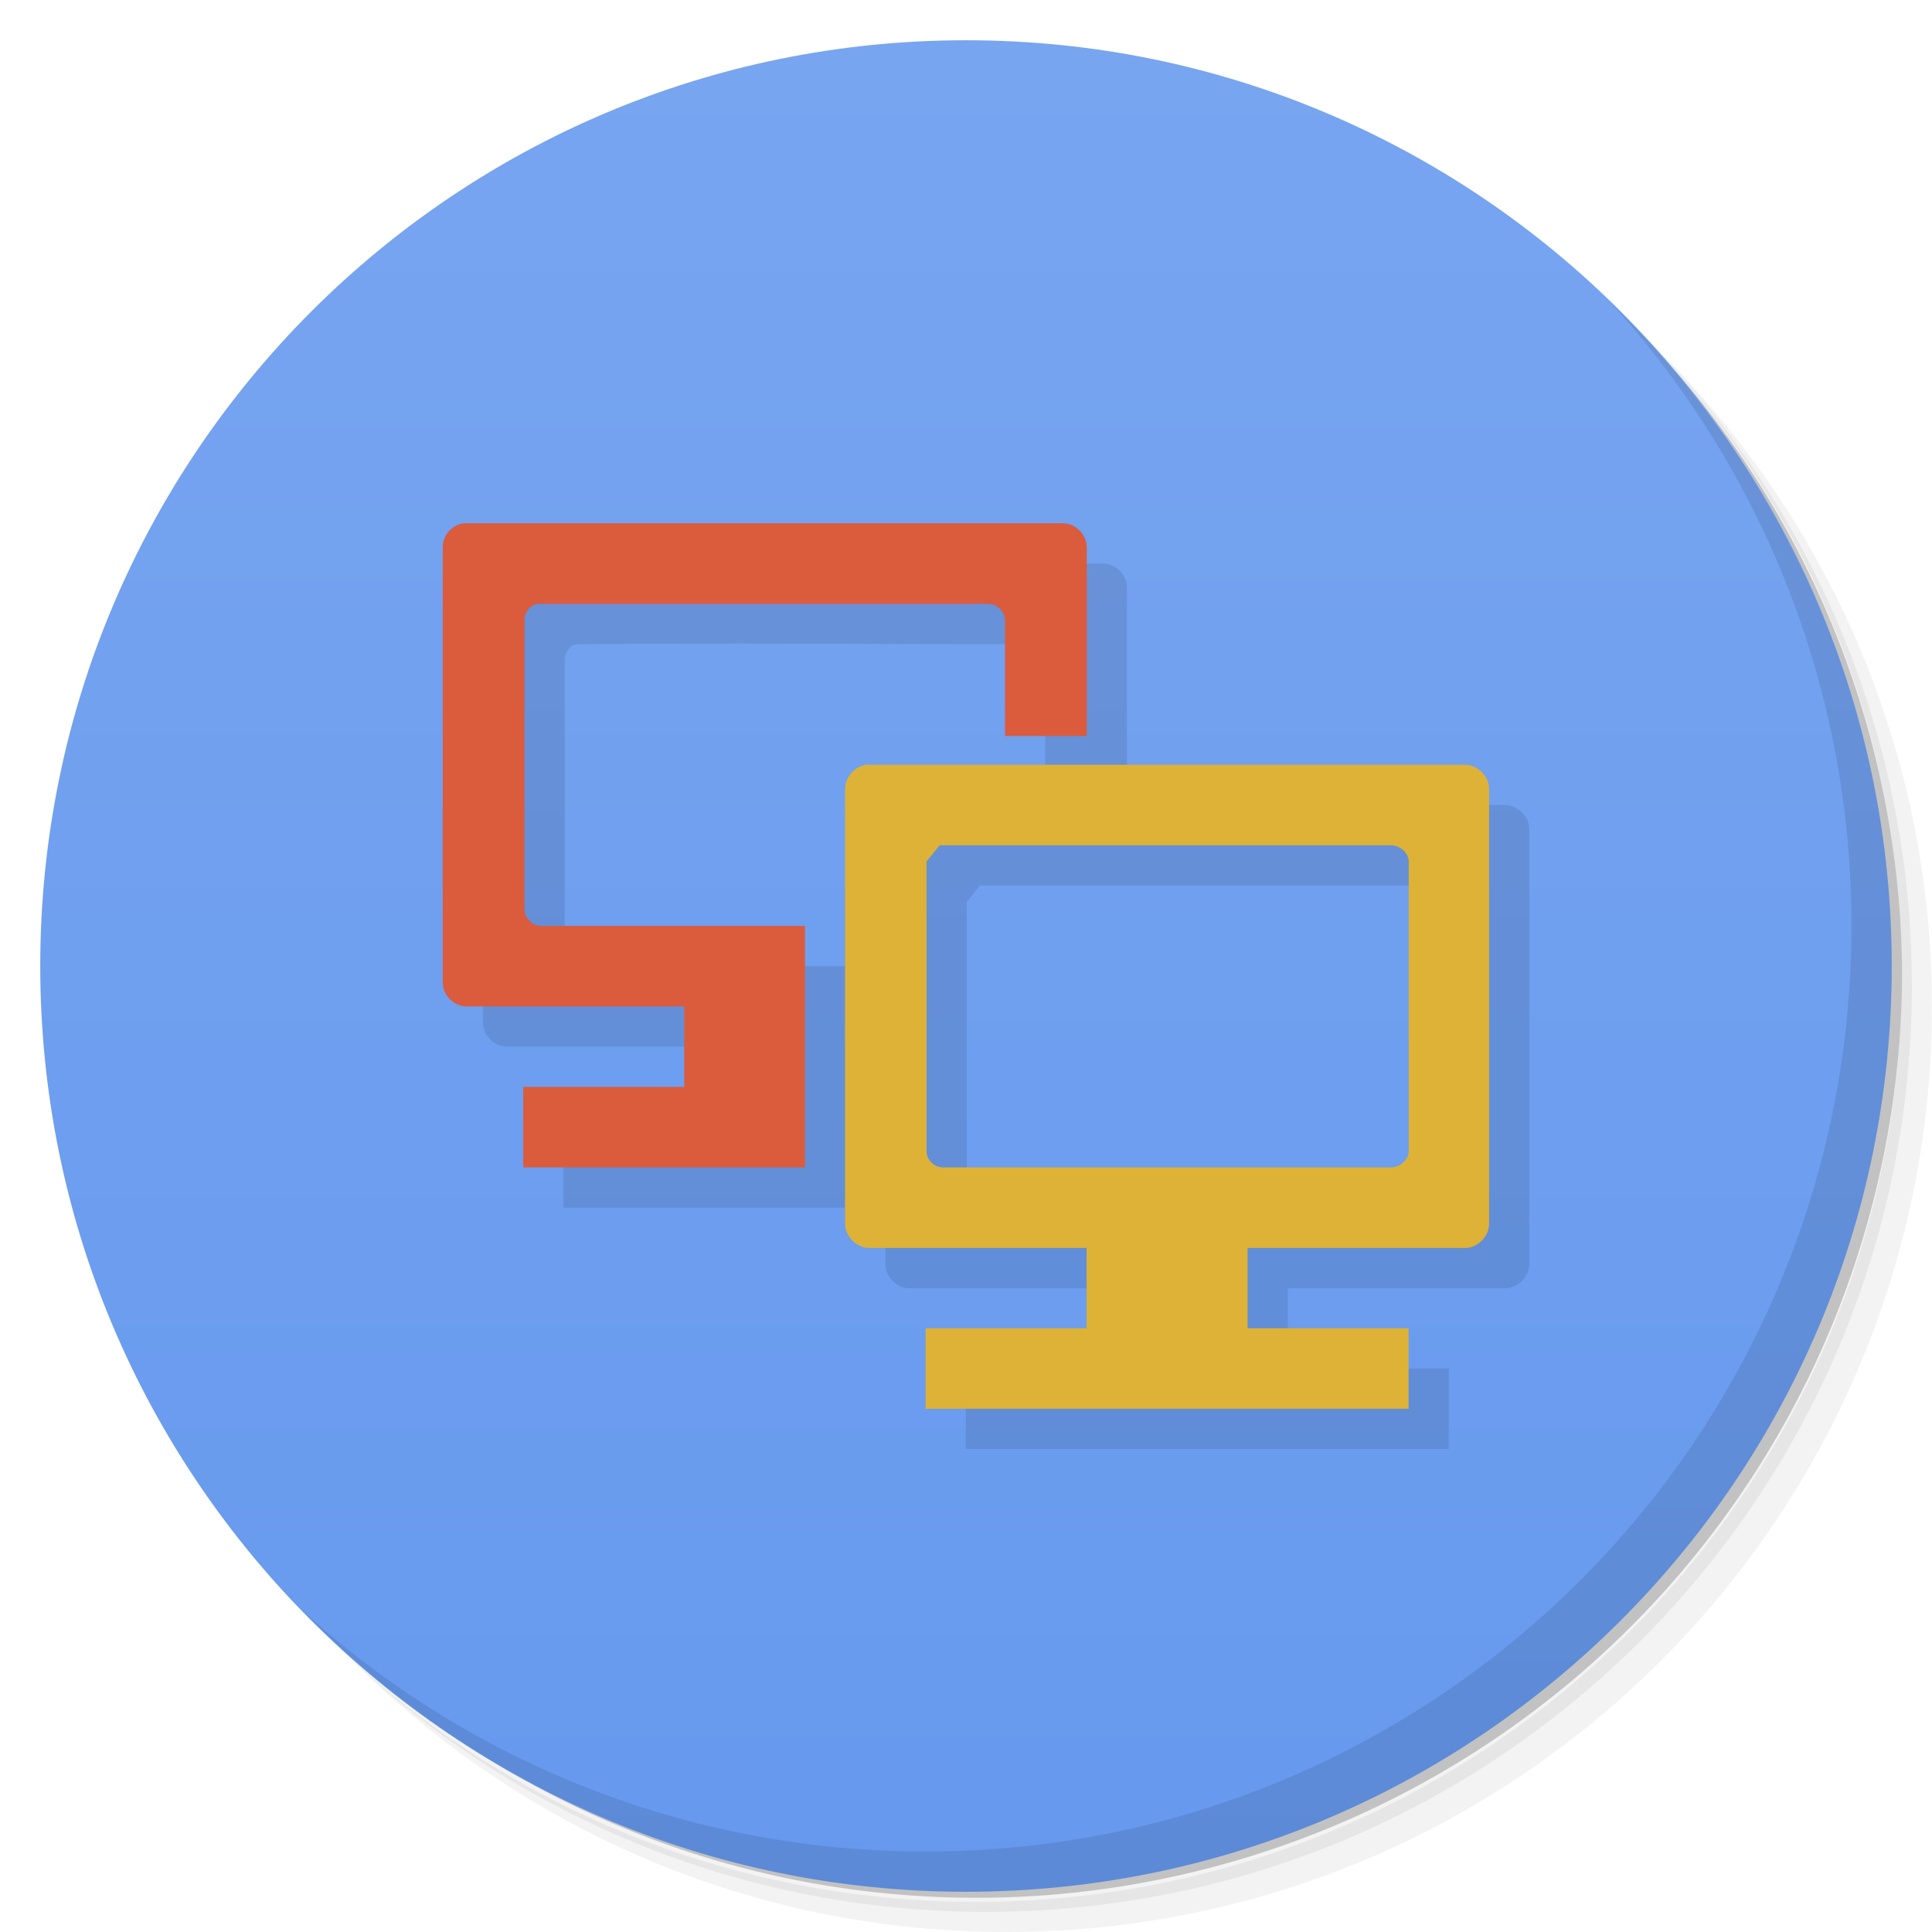 <svg xmlns="http://www.w3.org/2000/svg" version="1.1" viewBox="0 0 48 48">
 <defs>
  <linearGradient id="linearGradient3764" x2="47" gradientUnits="userSpaceOnUse" x1="1" gradientTransform="matrix(0 -1 1 0 -0 48)">
   <stop style="stop-color:#69e" offset="0"/>
   <stop style="stop-color:#78a5f0" offset="1"/>
  </linearGradient>
 </defs>
 <path style="opacity:.05" d="m36.31 5c5.859 4.062 9.688 10.831 9.688 18.5 0 12.426-10.07 22.5-22.5 22.5-7.669 0-14.438-3.828-18.5-9.688 1.037 1.822 2.306 3.499 3.781 4.969 4.085 3.712 9.514 5.969 15.469 5.969 12.703 0 23-10.298 23-23 0-5.954-2.256-11.384-5.969-15.469-1.469-1.475-3.147-2.744-4.969-3.781zm4.969 3.781c3.854 4.113 6.219 9.637 6.219 15.719 0 12.703-10.297 23-23 23-6.081 0-11.606-2.364-15.719-6.219 4.16 4.144 9.883 6.719 16.219 6.719 12.703 0 23-10.298 23-23 0-6.335-2.575-12.06-6.719-16.219z"/>
 <path style="opacity:.1" d="m41.28 8.781c3.712 4.085 5.969 9.514 5.969 15.469 0 12.703-10.297 23-23 23-5.954 0-11.384-2.256-15.469-5.969 4.113 3.854 9.637 6.219 15.719 6.219 12.703 0 23-10.298 23-23 0-6.081-2.364-11.606-6.219-15.719z"/>
 <path style="opacity:.2" d="m31.25 2.375c8.615 3.154 14.75 11.417 14.75 21.13 0 12.426-10.07 22.5-22.5 22.5-9.708 0-17.971-6.135-21.12-14.75a23 23 0 0 0 44.875 -7 23 23 0 0 0 -16 -21.875z"/>
 <path style="fill:url(#linearGradient3764)" d="m24 1c12.703 0 23 10.297 23 23s-10.297 23-23 23-23-10.297-23-23 10.297-23 23-23z"/>
 <g transform="translate(1,1)">
  <g style="opacity:.1">
   <path d="m12.531 14c-0.298 0-0.531 0.297-0.531 0.594v10.816c0 0.316 0.277 0.594 0.594 0.594h5.406v2h-4v2h7v-6h-6.559c-0.211 0-0.41-0.195-0.41-0.41v-7.184c0-0.188 0.125-0.405 0.312-0.406 3.736-0.034 7.48 0 11.219 0 0.207 0 0.406 0.191 0.406 0.406v2.875h2.031v-4.691c0-0.313-0.281-0.594-0.594-0.594zm10.004 6c-0.293 0.031-0.539 0.305-0.539 0.598v10.808c0 0.313 0.289 0.6 0.602 0.6h5.398v1.994h-4v2h12v-2h-4v-1.994h5.402c0.313 0 0.598-0.287 0.598-0.6v-10.808c0-0.316-0.289-0.598-0.598-0.598zm1.812 2c3.73-0 7.481 0 11.219 0 0.21 0 0.433 0.191 0.433 0.402v7.203c0 0.207-0.223 0.398-0.434 0.398h-11.144c-0.211 0-0.402-0.191-0.402-0.398v-7.203z" transform="translate(-1,-1)"/>
  </g>
 </g>
 <path style="fill:#db5b3d" d="m11.531 13c-0.297 0.031-0.531 0.297-0.531 0.594v10.816c0 0.316 0.277 0.594 0.594 0.594h5.406v2h-4v2h7v-6h-6.559c-0.211 0-0.41-0.195-0.41-0.41v-7.184c-0.004-0.188 0.129-0.371 0.313-0.406 0.023-0.004 0.066-0.004 0.094 0h11.125c0.207 0 0.406 0.191 0.406 0.406v2.875h2.031v-4.691c0-0.313-0.281-0.594-0.594-0.594"/>
 <path style="fill:#deb236" d="m21.535 19c-0.293 0.031-0.539 0.305-0.539 0.598v10.808c0 0.313 0.289 0.6 0.602 0.6h5.398v1.994h-4v2h12v-2h-4v-1.994h5.402c0.313 0 0.598-0.287 0.598-0.6v-10.808c0-0.316-0.289-0.598-0.598-0.598zm1.812 2c3.73-0 7.481 0 11.219 0 0.21 0 0.433 0.191 0.433 0.402v7.203c0 0.207-0.223 0.398-0.434 0.398h-11.144c-0.211 0-0.402-0.191-0.402-0.398v-7.203z"/>
 <path style="opacity:.1" d="m40.03 7.531c3.712 4.084 5.969 9.514 5.969 15.469 0 12.703-10.297 23-23 23-5.954 0-11.384-2.256-15.469-5.969 4.178 4.291 10.01 6.969 16.469 6.969 12.703 0 23-10.298 23-23 0-6.462-2.677-12.291-6.969-16.469z"/>
</svg>
